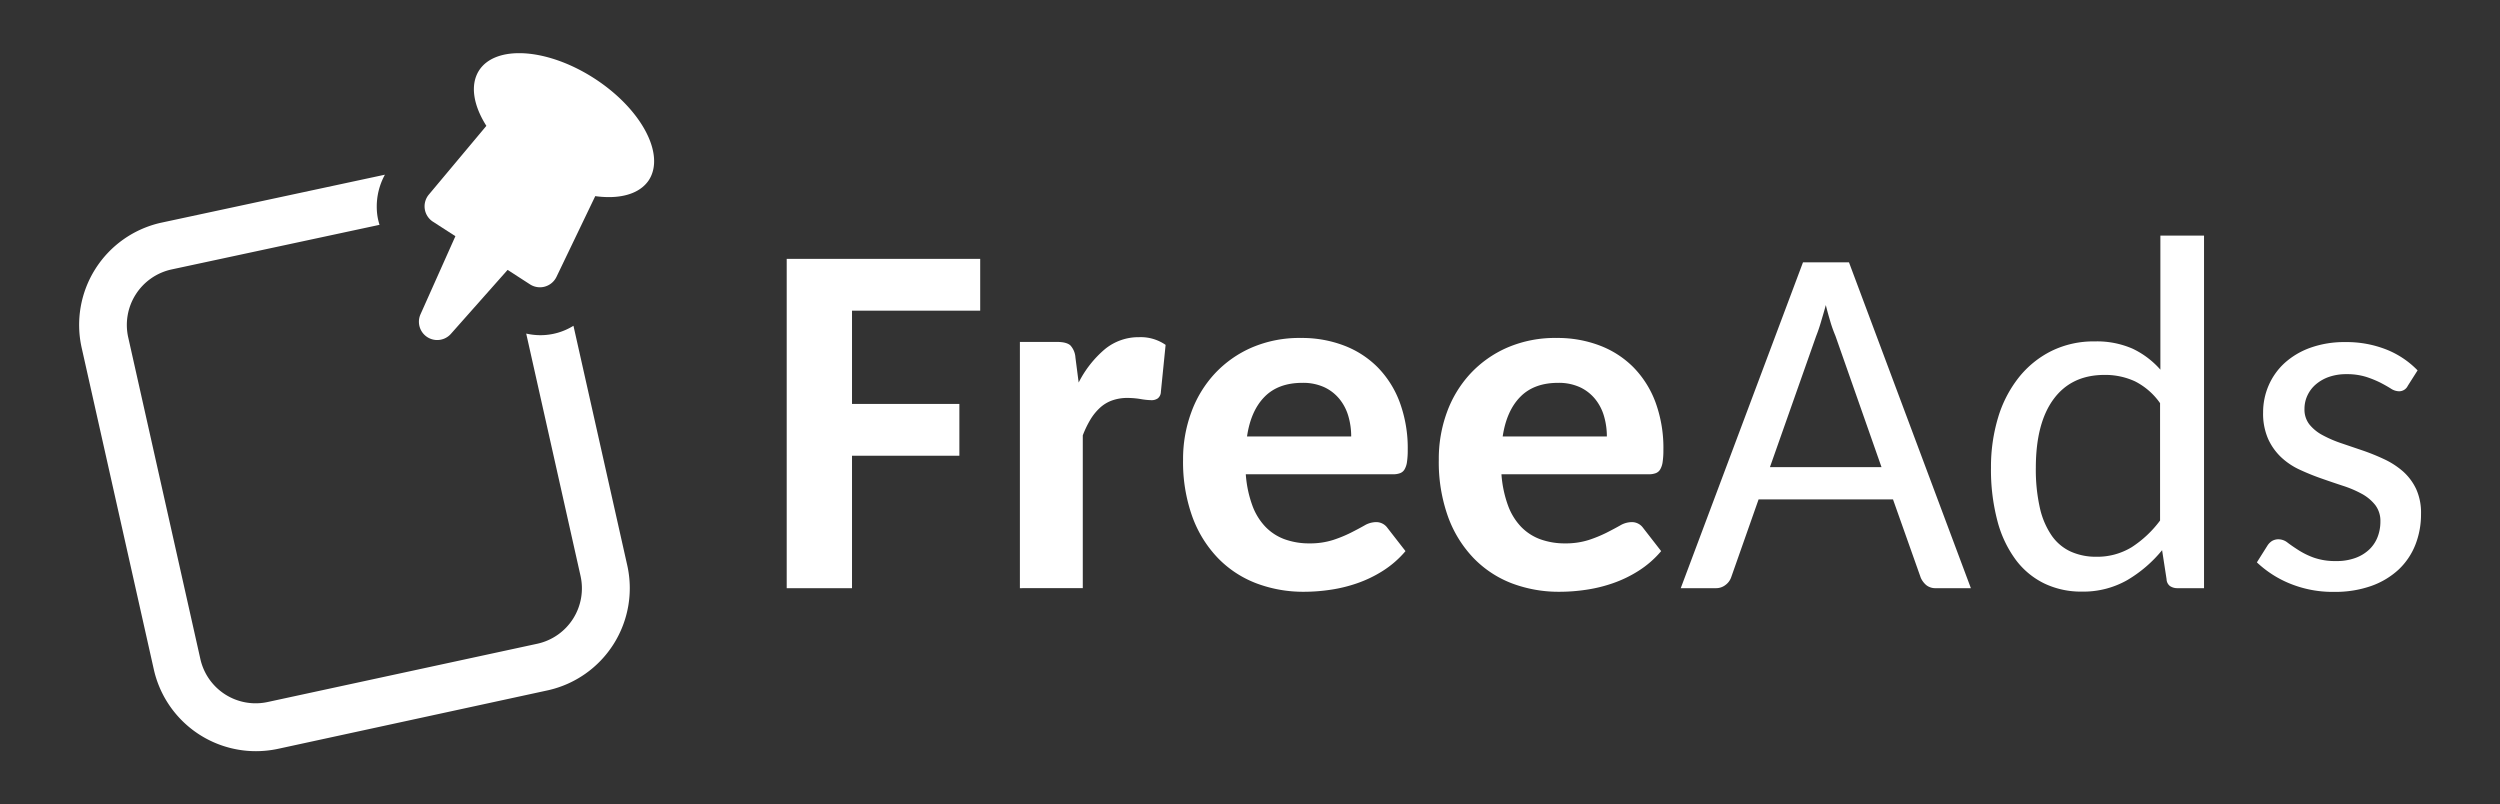 <svg id="Calque_1" data-name="Calque 1" xmlns="http://www.w3.org/2000/svg" viewBox="0 0 727.43 234.03"><rect x="0" y="0" width="727.43" height="234.03" fill="#333333" stroke="none"/><defs><style>.cls-1{fill:#fff;}</style></defs><path class="cls-1" d="M166.86,94.79a18.17,18.17,0,0,1-9.75,2.74,19.11,19.11,0,0,1-4-.47l15.81,70.52a16.5,16.5,0,0,1-12.49,19.71L78,204.24a16.48,16.48,0,0,1-19.7-12.49l-21-93.62A16.53,16.53,0,0,1,49.83,78.42l60.6-13a18.11,18.11,0,0,1-.6-2.52A19.27,19.27,0,0,1,112,50.83l-65.24,14a30.46,30.46,0,0,0-23,36.35l21,93.62a30.45,30.45,0,0,0,29.71,23.77,31,31,0,0,0,6.65-.73l78.39-17a30.44,30.44,0,0,0,23-36.36Z"/><path class="cls-1" d="M172.88,22.78c-7.5-4.83-15.41-7.31-21.82-7.31-5.24,0-9.47,1.65-11.65,5-2.7,4.2-1.69,10.17,2.11,16.15l-16.74,20a5.32,5.32,0,0,0,1.2,7.89l6.53,4.21-10.14,22.7a5.32,5.32,0,0,0,8.85,5.7L147.7,78.53l6.53,4.22a5.28,5.28,0,0,0,2.88.84,5.06,5.06,0,0,0,1.44-.2,5.35,5.35,0,0,0,3.36-2.81L173.2,57.07a28.56,28.56,0,0,0,4,.28c5.23,0,9.46-1.65,11.64-5C193.63,44.79,186.51,31.57,172.88,22.78Z"/><path class="cls-1" d="M285.21,75.32V90.4h-37.3v27.13h31.24v15.08H247.91v38.53h-19V75.32Z"/><path class="cls-1" d="M296.76,171.14V99.49h10.75c1.88,0,3.19.34,3.93,1a5.73,5.73,0,0,1,1.48,3.54l.94,7.28a31,31,0,0,1,7.58-9.67,15.4,15.4,0,0,1,10-3.53,12.68,12.68,0,0,1,7.72,2.24l-1.38,13.71a2.49,2.49,0,0,1-.86,1.83,3.12,3.12,0,0,1-1.95.55,20.68,20.68,0,0,1-3.1-.33,23.35,23.35,0,0,0-3.75-.32,13.13,13.13,0,0,0-4.51.72,10.47,10.47,0,0,0-3.54,2.13,15.66,15.66,0,0,0-2.78,3.42,29.22,29.22,0,0,0-2.23,4.62v44.45Z"/><path class="cls-1" d="M378.58,98.34a34.31,34.31,0,0,1,12.48,2.2,27.6,27.6,0,0,1,9.82,6.35,28.87,28.87,0,0,1,6.42,10.21A38.67,38.67,0,0,1,409.61,131a22.7,22.7,0,0,1-.22,3.43,5.8,5.8,0,0,1-.69,2.12,2.51,2.51,0,0,1-1.29,1.12,5.63,5.63,0,0,1-2.06.33H362.49a33.27,33.27,0,0,0,1.88,9,17.83,17.83,0,0,0,3.82,6.27,14.9,14.9,0,0,0,5.63,3.65,20.89,20.89,0,0,0,7.21,1.19,22.07,22.07,0,0,0,6.89-1,38.56,38.56,0,0,0,5.13-2.1c1.46-.74,2.78-1.44,3.93-2.09a6.85,6.85,0,0,1,3.39-1,4,4,0,0,1,3.32,1.66l5.27,6.78a28.76,28.76,0,0,1-6.57,5.73,35.66,35.66,0,0,1-7.47,3.61,42.28,42.28,0,0,1-7.82,1.91,52.54,52.54,0,0,1-7.65.58,38.62,38.62,0,0,1-13.86-2.45,30.84,30.84,0,0,1-11.18-7.33,34.16,34.16,0,0,1-7.47-12.05,47,47,0,0,1-2.7-16.63A39.34,39.34,0,0,1,346.62,120a33.23,33.23,0,0,1,6.82-11.26,32.28,32.28,0,0,1,10.78-7.61A35,35,0,0,1,378.58,98.34Zm.36,13.06q-7,0-11,4.07T362.85,127h30.31a21,21,0,0,0-.83-5.92,14.15,14.15,0,0,0-2.6-5,12.51,12.51,0,0,0-4.44-3.43A14.77,14.77,0,0,0,378.94,111.4Z"/><path class="cls-1" d="M453,98.34a34.31,34.31,0,0,1,12.48,2.2,27.6,27.6,0,0,1,9.82,6.35,28.87,28.87,0,0,1,6.42,10.21A38.67,38.67,0,0,1,484,131a22.7,22.7,0,0,1-.22,3.43,5.8,5.8,0,0,1-.69,2.12,2.51,2.51,0,0,1-1.29,1.12,5.63,5.63,0,0,1-2.06.33H436.88a33.27,33.27,0,0,0,1.88,9,17.83,17.83,0,0,0,3.82,6.27,14.9,14.9,0,0,0,5.63,3.65,20.89,20.89,0,0,0,7.21,1.19,22.07,22.07,0,0,0,6.89-1,38.56,38.56,0,0,0,5.13-2.1c1.46-.74,2.78-1.44,3.93-2.09a6.85,6.85,0,0,1,3.39-1,4,4,0,0,1,3.32,1.66l5.27,6.78a28.76,28.76,0,0,1-6.57,5.73,35.66,35.66,0,0,1-7.47,3.61,42.19,42.19,0,0,1-7.83,1.91,52.3,52.3,0,0,1-7.64.58A38.62,38.62,0,0,1,440,169.77a30.84,30.84,0,0,1-11.18-7.33,34.16,34.16,0,0,1-7.47-12.05,47,47,0,0,1-2.7-16.63A39.34,39.34,0,0,1,421,120a33.23,33.23,0,0,1,6.82-11.26,32.28,32.28,0,0,1,10.78-7.61A35,35,0,0,1,453,98.34Zm.36,13.06q-7,0-11,4.07T437.24,127h30.31a21,21,0,0,0-.83-5.92,14.15,14.15,0,0,0-2.6-5,12.51,12.51,0,0,0-4.44-3.43A14.77,14.77,0,0,0,453.33,111.4Z"/><path class="cls-1" d="M573.47,171.14H563.29a4.22,4.22,0,0,1-2.78-.87,6,6,0,0,1-1.62-2.16l-8.08-22.8H511.7l-8,22.73a4.68,4.68,0,0,1-1.62,2.16,4.43,4.43,0,0,1-2.85.94H489.05l35.57-94.81H538ZM515,135.93h32.47L534.07,97.76c-.48-1.16-1-2.5-1.44-4s-.94-3.2-1.37-5c-.48,1.83-1,3.51-1.45,5.05s-.93,2.89-1.37,4Z"/><path class="cls-1" d="M633.64,171.14a3.82,3.82,0,0,1-2.23-.61,2.6,2.6,0,0,1-1-2l-1.3-8.44a38,38,0,0,1-10.18,8.73,25.78,25.78,0,0,1-13.2,3.32,24.64,24.64,0,0,1-10.86-2.35,22.81,22.81,0,0,1-8.33-6.89,33,33,0,0,1-5.34-11.29,58.26,58.26,0,0,1-1.88-15.55,49.71,49.71,0,0,1,2.06-14.54,34.84,34.84,0,0,1,6-11.65,28.18,28.18,0,0,1,9.49-7.72,27.73,27.73,0,0,1,12.66-2.81,25.86,25.86,0,0,1,11,2.12,25.06,25.06,0,0,1,8.08,6.1v-39h12.7v102.6ZM609.83,162a19.28,19.28,0,0,0,10.43-2.78,31.85,31.85,0,0,0,8.26-7.76V117.31a19.78,19.78,0,0,0-7.36-6.38,20.64,20.64,0,0,0-8.8-1.84q-9.6,0-14.79,7t-5.2,20a50.67,50.67,0,0,0,1.19,11.76,23.16,23.16,0,0,0,3.43,8,13.69,13.69,0,0,0,5.48,4.62A17.68,17.68,0,0,0,609.83,162Z"/><path class="cls-1" d="M700.6,112.26a2.79,2.79,0,0,1-2.6,1.59,4.53,4.53,0,0,1-2.34-.79c-.84-.53-1.85-1.1-3-1.7a30,30,0,0,0-4.19-1.7,18.71,18.71,0,0,0-5.73-.79,15.25,15.25,0,0,0-5.05.79,11.89,11.89,0,0,0-3.83,2.17,9.55,9.55,0,0,0-2.45,3.21,9.1,9.1,0,0,0-.87,3.93,7,7,0,0,0,1.45,4.55,12.45,12.45,0,0,0,3.82,3.1,34.71,34.71,0,0,0,5.45,2.35l6.24,2.12a61.74,61.74,0,0,1,6.24,2.53,23.32,23.32,0,0,1,5.45,3.53,16,16,0,0,1,3.82,5.09,16.62,16.62,0,0,1,1.44,7.25,24.13,24.13,0,0,1-1.66,9.06,20,20,0,0,1-4.86,7.18,23,23,0,0,1-7.94,4.76,31.57,31.57,0,0,1-10.86,1.73,32.9,32.9,0,0,1-12.74-2.38,30.85,30.85,0,0,1-9.7-6.21l3-4.76a4.42,4.42,0,0,1,1.37-1.44,3.67,3.67,0,0,1,2-.51,4.35,4.35,0,0,1,2.6,1c.86.65,1.91,1.37,3.14,2.16a22.58,22.58,0,0,0,4.43,2.17,18.67,18.67,0,0,0,6.5,1,15.71,15.71,0,0,0,5.73-.94,11.58,11.58,0,0,0,4-2.49,10,10,0,0,0,2.38-3.64,12.25,12.25,0,0,0,.79-4.4,7.61,7.61,0,0,0-1.48-4.8,12.67,12.67,0,0,0-3.86-3.25,31.33,31.33,0,0,0-5.45-2.34q-3.06-1-6.27-2.13c-2.14-.74-4.24-1.59-6.28-2.53a20.33,20.33,0,0,1-5.45-3.6,17,17,0,0,1-3.86-5.38,18.27,18.27,0,0,1-1.48-7.72,19.72,19.72,0,0,1,1.59-7.83,19.18,19.18,0,0,1,4.62-6.53,22.39,22.39,0,0,1,7.5-4.47,29.27,29.27,0,0,1,10.25-1.66,31.48,31.48,0,0,1,11.9,2.16,26.06,26.06,0,0,1,9.09,6.07Z"/></svg>